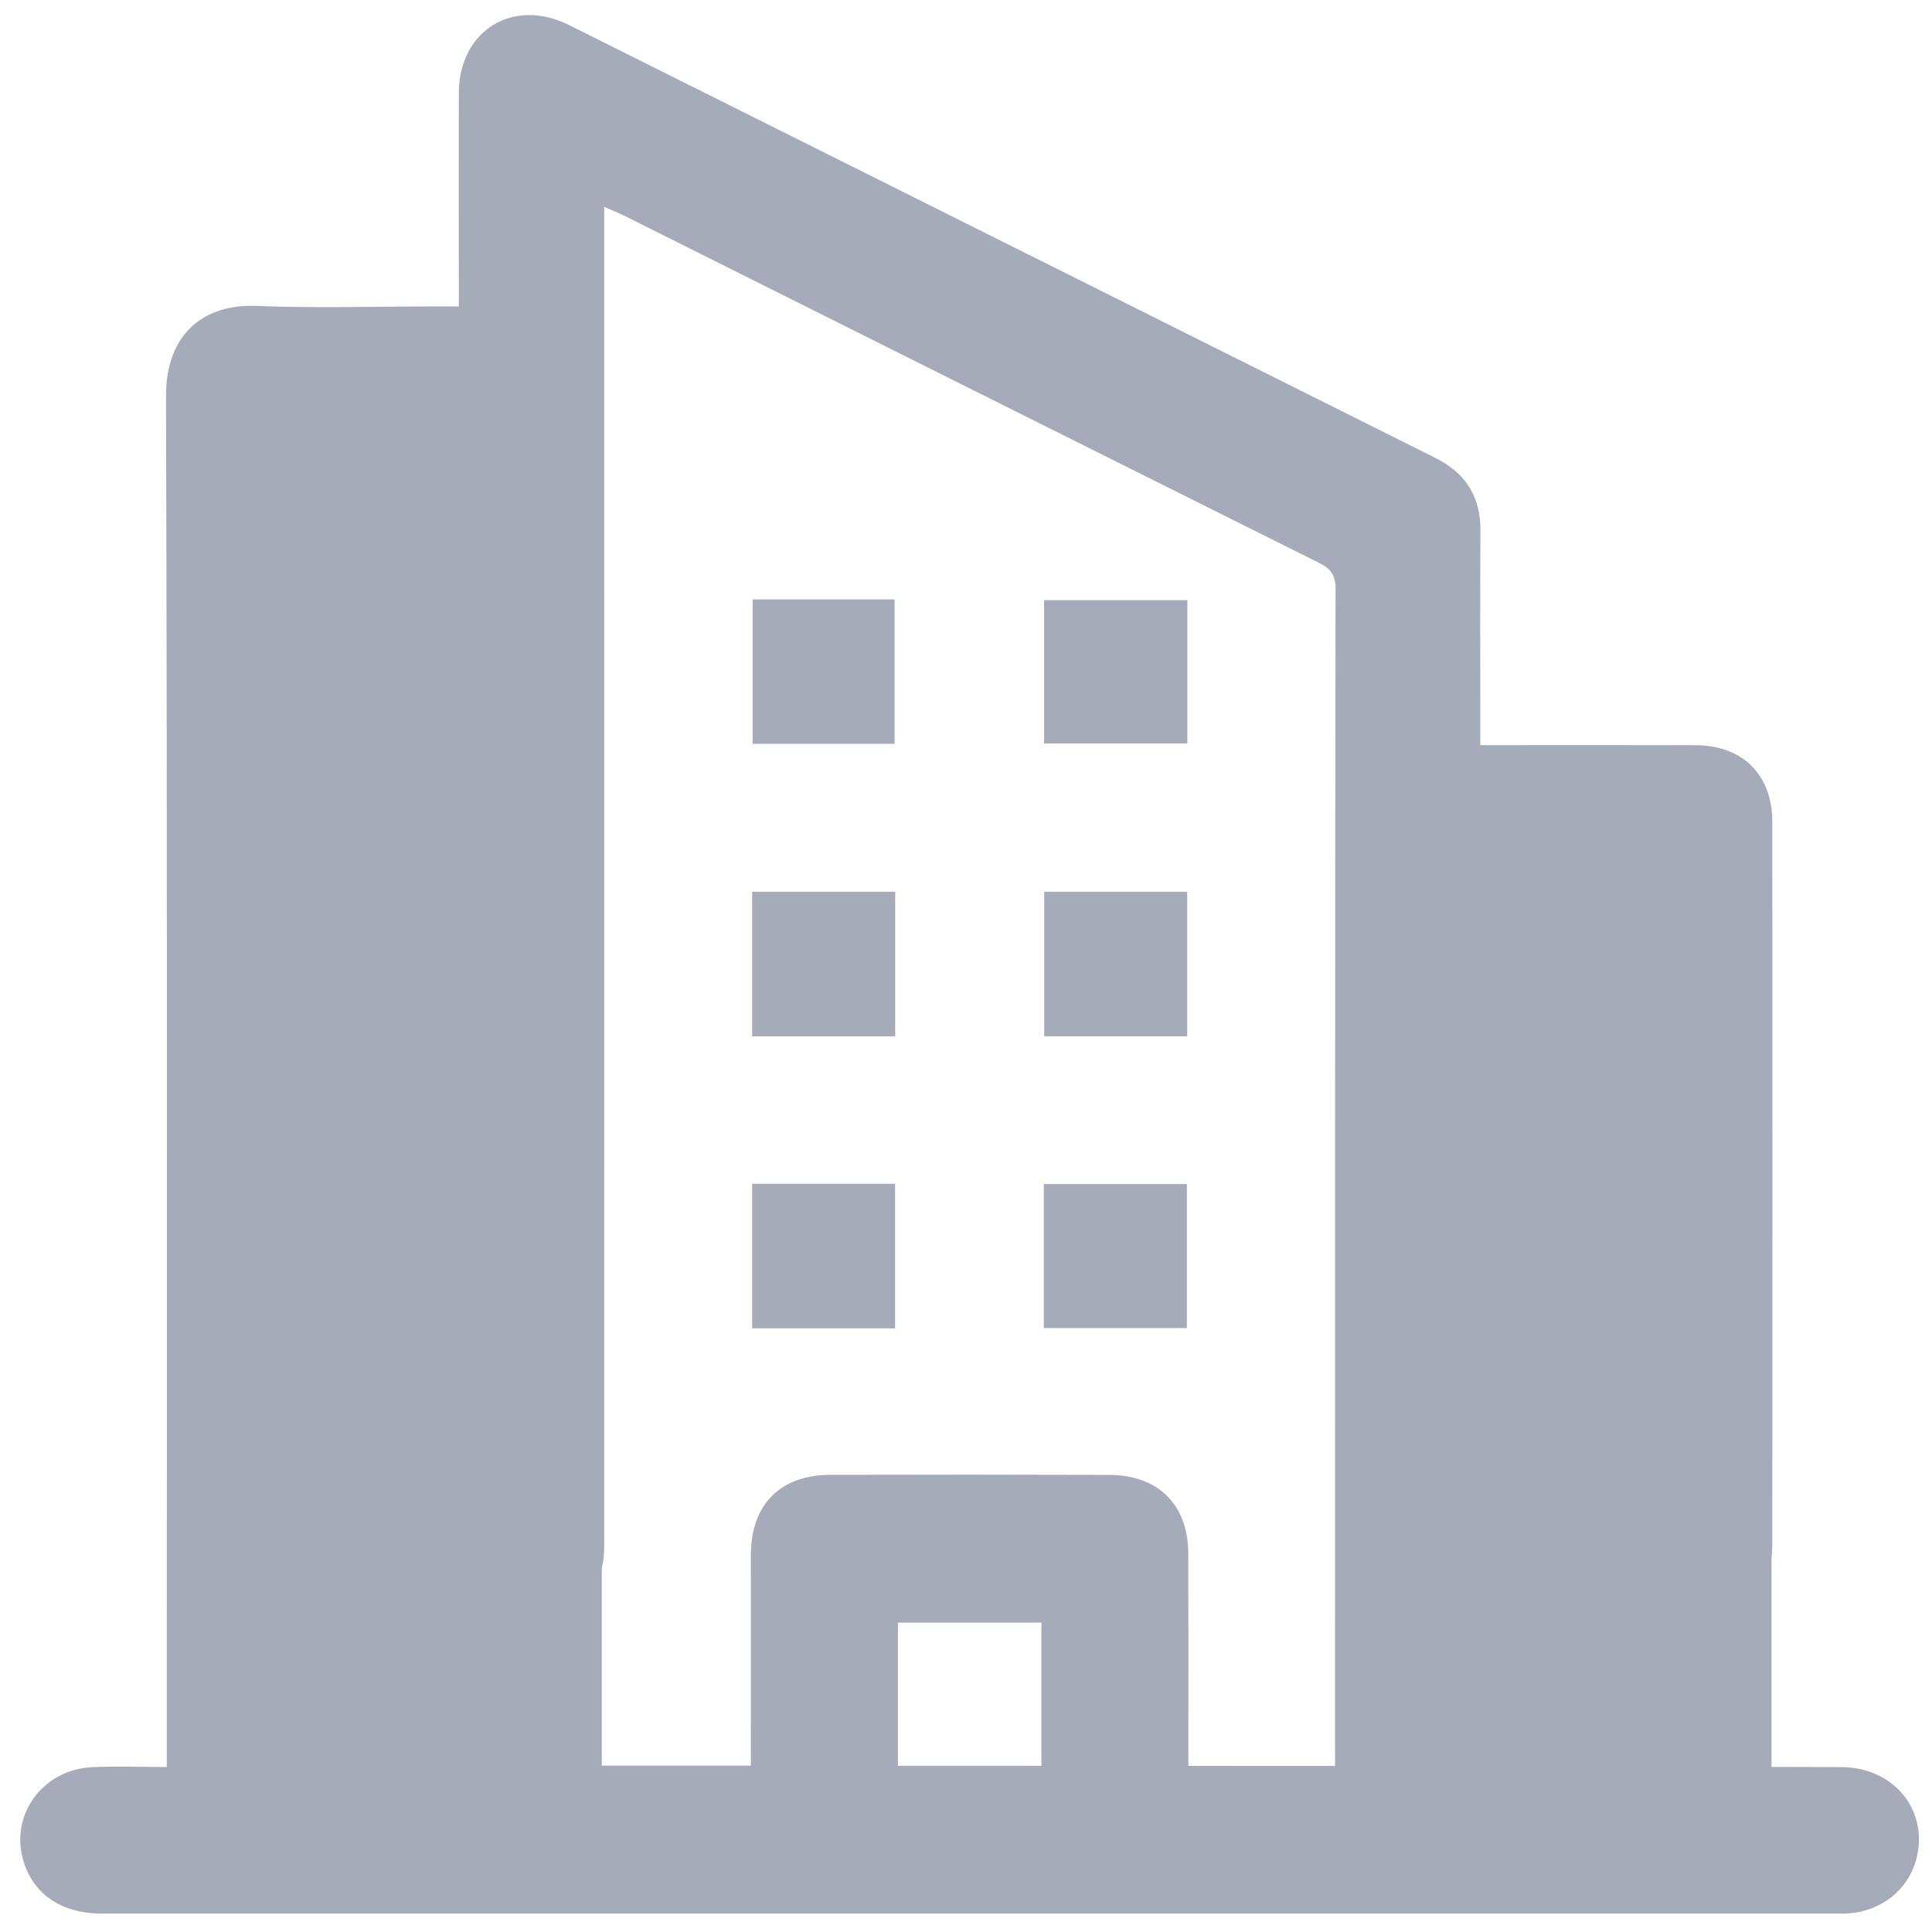 <?xml version="1.0" encoding="utf-8"?>
<!-- Generator: Adobe Illustrator 16.0.2, SVG Export Plug-In . SVG Version: 6.00 Build 0)  -->
<!DOCTYPE svg PUBLIC "-//W3C//DTD SVG 1.1//EN" "http://www.w3.org/Graphics/SVG/1.1/DTD/svg11.dtd">
<svg version="1.1" id="Слой_1" xmlns="http://www.w3.org/2000/svg" xmlns:xlink="http://www.w3.org/1999/xlink" x="0px" y="0px"
	 width="24.5px" height="24.375px" viewBox="-0.292 -2.104 24.5 24.375" enable-background="new -0.292 -2.104 24.5 24.375"
	 xml:space="preserve">
<g>
	<g>
		<g>
			<path fill-rule="evenodd" clip-rule="evenodd" fill="#A6ABB9" d="M18.498,20.302c0.217,0,0.414,0,0.609,0
				c1.318,0,2.635-0.003,3.951,0.002c0.679,0.002,1.123,0.569,0.945,1.189c-0.106,0.368-0.43,0.628-0.834,0.665
				c-0.049,0.005-0.099,0.004-0.148,0.004c-7.341,0-14.682,0-22.024,0c-0.485,0-0.832-0.222-0.974-0.612
				c-0.219-0.604,0.206-1.22,0.867-1.246c0.302-0.012,0.604-0.001,0.933-0.001c0-0.134,0-0.239,0-0.344
				c0-5.679,0.008-11.358-0.01-17.037C1.811,2.106,2.317,1.749,2.958,1.775c0.755,0.031,1.514,0.007,2.271,0.007
				c0.089,0,0.177,0,0.297,0c0-0.111,0-0.199,0-0.287c0-0.807-0.002-1.614,0-2.42c0.004-0.793,0.688-1.216,1.399-0.861
				c3.663,1.828,7.322,3.659,10.984,5.488c0.385,0.192,0.576,0.491,0.573,0.925c-0.006,0.806-0.002,1.613-0.002,2.42
				c0,0.088,0,0.177,0,0.298c0.111,0,0.199,0,0.287,0c0.814,0,1.629-0.002,2.444,0.001c0.597,0.003,0.971,0.374,0.972,0.972
				c0.002,3.053,0.002,6.107,0,9.16c-0.001,0.529-0.328,0.907-0.826,0.971c-0.426,0.055-0.859-0.23-0.979-0.662
				c-0.035-0.132-0.036-0.275-0.036-0.414c-0.003-2.626-0.002-5.252-0.002-7.877c0-0.089,0-0.179,0-0.288c-0.622,0-1.226,0-1.845,0
				C18.498,12.899,18.498,16.582,18.498,20.302z M16.638,20.29c0-0.099,0-0.171,0-0.244c0-4.896-0.001-9.793,0.006-14.69
				c0-0.183-0.074-0.255-0.221-0.328c-2.926-1.459-5.851-2.923-8.776-4.385C7.569,0.604,7.488,0.571,7.37,0.518
				c0,0.14,0,0.243,0,0.346c0,5.481,0.001,10.962,0,16.442c0,0.107,0.003,0.215-0.005,0.322c-0.044,0.52-0.555,0.907-1.066,0.813
				c-0.495-0.094-0.771-0.455-0.772-1.017c0-4.485,0-8.97,0-13.455c0-0.104,0-0.208,0-0.313c-0.636,0-1.234,0-1.846,0
				c0,5.547,0,11.081,0,16.63c1.848,0,3.686,0,5.549,0c0-0.103,0-0.191,0-0.279c0-0.799-0.001-1.597,0-2.395
				c0.002-0.64,0.373-1.013,1.013-1.014c1.176-0.003,2.354-0.003,3.529,0.001c0.625,0.001,1.002,0.377,1.005,0.997
				c0.003,0.807,0.001,1.611,0.001,2.418c0,0.088,0,0.177,0,0.275C15.408,20.29,16.005,20.29,16.638,20.29z M12.914,20.288
				c0-0.613,0-1.215,0-1.816c-0.617,0-1.213,0-1.819,0c0,0.613,0,1.214,0,1.816C11.712,20.288,12.309,20.288,12.914,20.288z"/>
			<path fill-rule="evenodd" clip-rule="evenodd" fill="#A6ABB9" d="M9.252,5.497c0.603,0,1.191,0,1.801,0c0,0.607,0,1.21,0,1.831
				c-0.589,0-1.184,0-1.801,0C9.252,6.729,9.252,6.126,9.252,5.497z"/>
			<path fill-rule="evenodd" clip-rule="evenodd" fill="#A6ABB9" d="M14.765,5.507c0,0.604,0,1.201,0,1.818
				c-0.602,0-1.203,0-1.817,0c0-0.604,0-1.201,0-1.818C13.55,5.507,14.151,5.507,14.765,5.507z"/>
			<path fill-rule="evenodd" clip-rule="evenodd" fill="#A6ABB9" d="M11.06,11.038c-0.609,0-1.205,0-1.814,0
				c0-0.616,0-1.218,0-1.834c0.609,0,1.205,0,1.814,0C11.06,9.819,11.06,10.422,11.06,11.038z"/>
			<path fill-rule="evenodd" clip-rule="evenodd" fill="#A6ABB9" d="M14.763,11.037c-0.608,0-1.203,0-1.813,0
				c0-0.614,0-1.216,0-1.833c0.608,0,1.202,0,1.813,0C14.763,9.818,14.763,10.42,14.763,11.037z"/>
			<path fill-rule="evenodd" clip-rule="evenodd" fill="#A6ABB9" d="M11.059,14.74c-0.608,0-1.203,0-1.813,0
				c0-0.614,0-1.216,0-1.833c0.607,0,1.203,0,1.813,0C11.059,13.522,11.059,14.124,11.059,14.74z"/>
			<path fill-rule="evenodd" clip-rule="evenodd" fill="#A6ABB9" d="M12.945,14.737c0-0.614,0-1.211,0-1.826
				c0.604,0,1.199,0,1.814,0c0,0.604,0,1.207,0,1.826C14.164,14.737,13.569,14.737,12.945,14.737z"/>
		</g>
		<rect x="3.215" y="3.306" fill-rule="evenodd" clip-rule="evenodd" fill="#A6ABB9" width="4.124" height="18.028"/>
		<rect x="18.049" y="8.723" fill-rule="evenodd" clip-rule="evenodd" fill="#A6ABB9" width="4.124" height="12.594"/>
	</g>
</g>
</svg>

